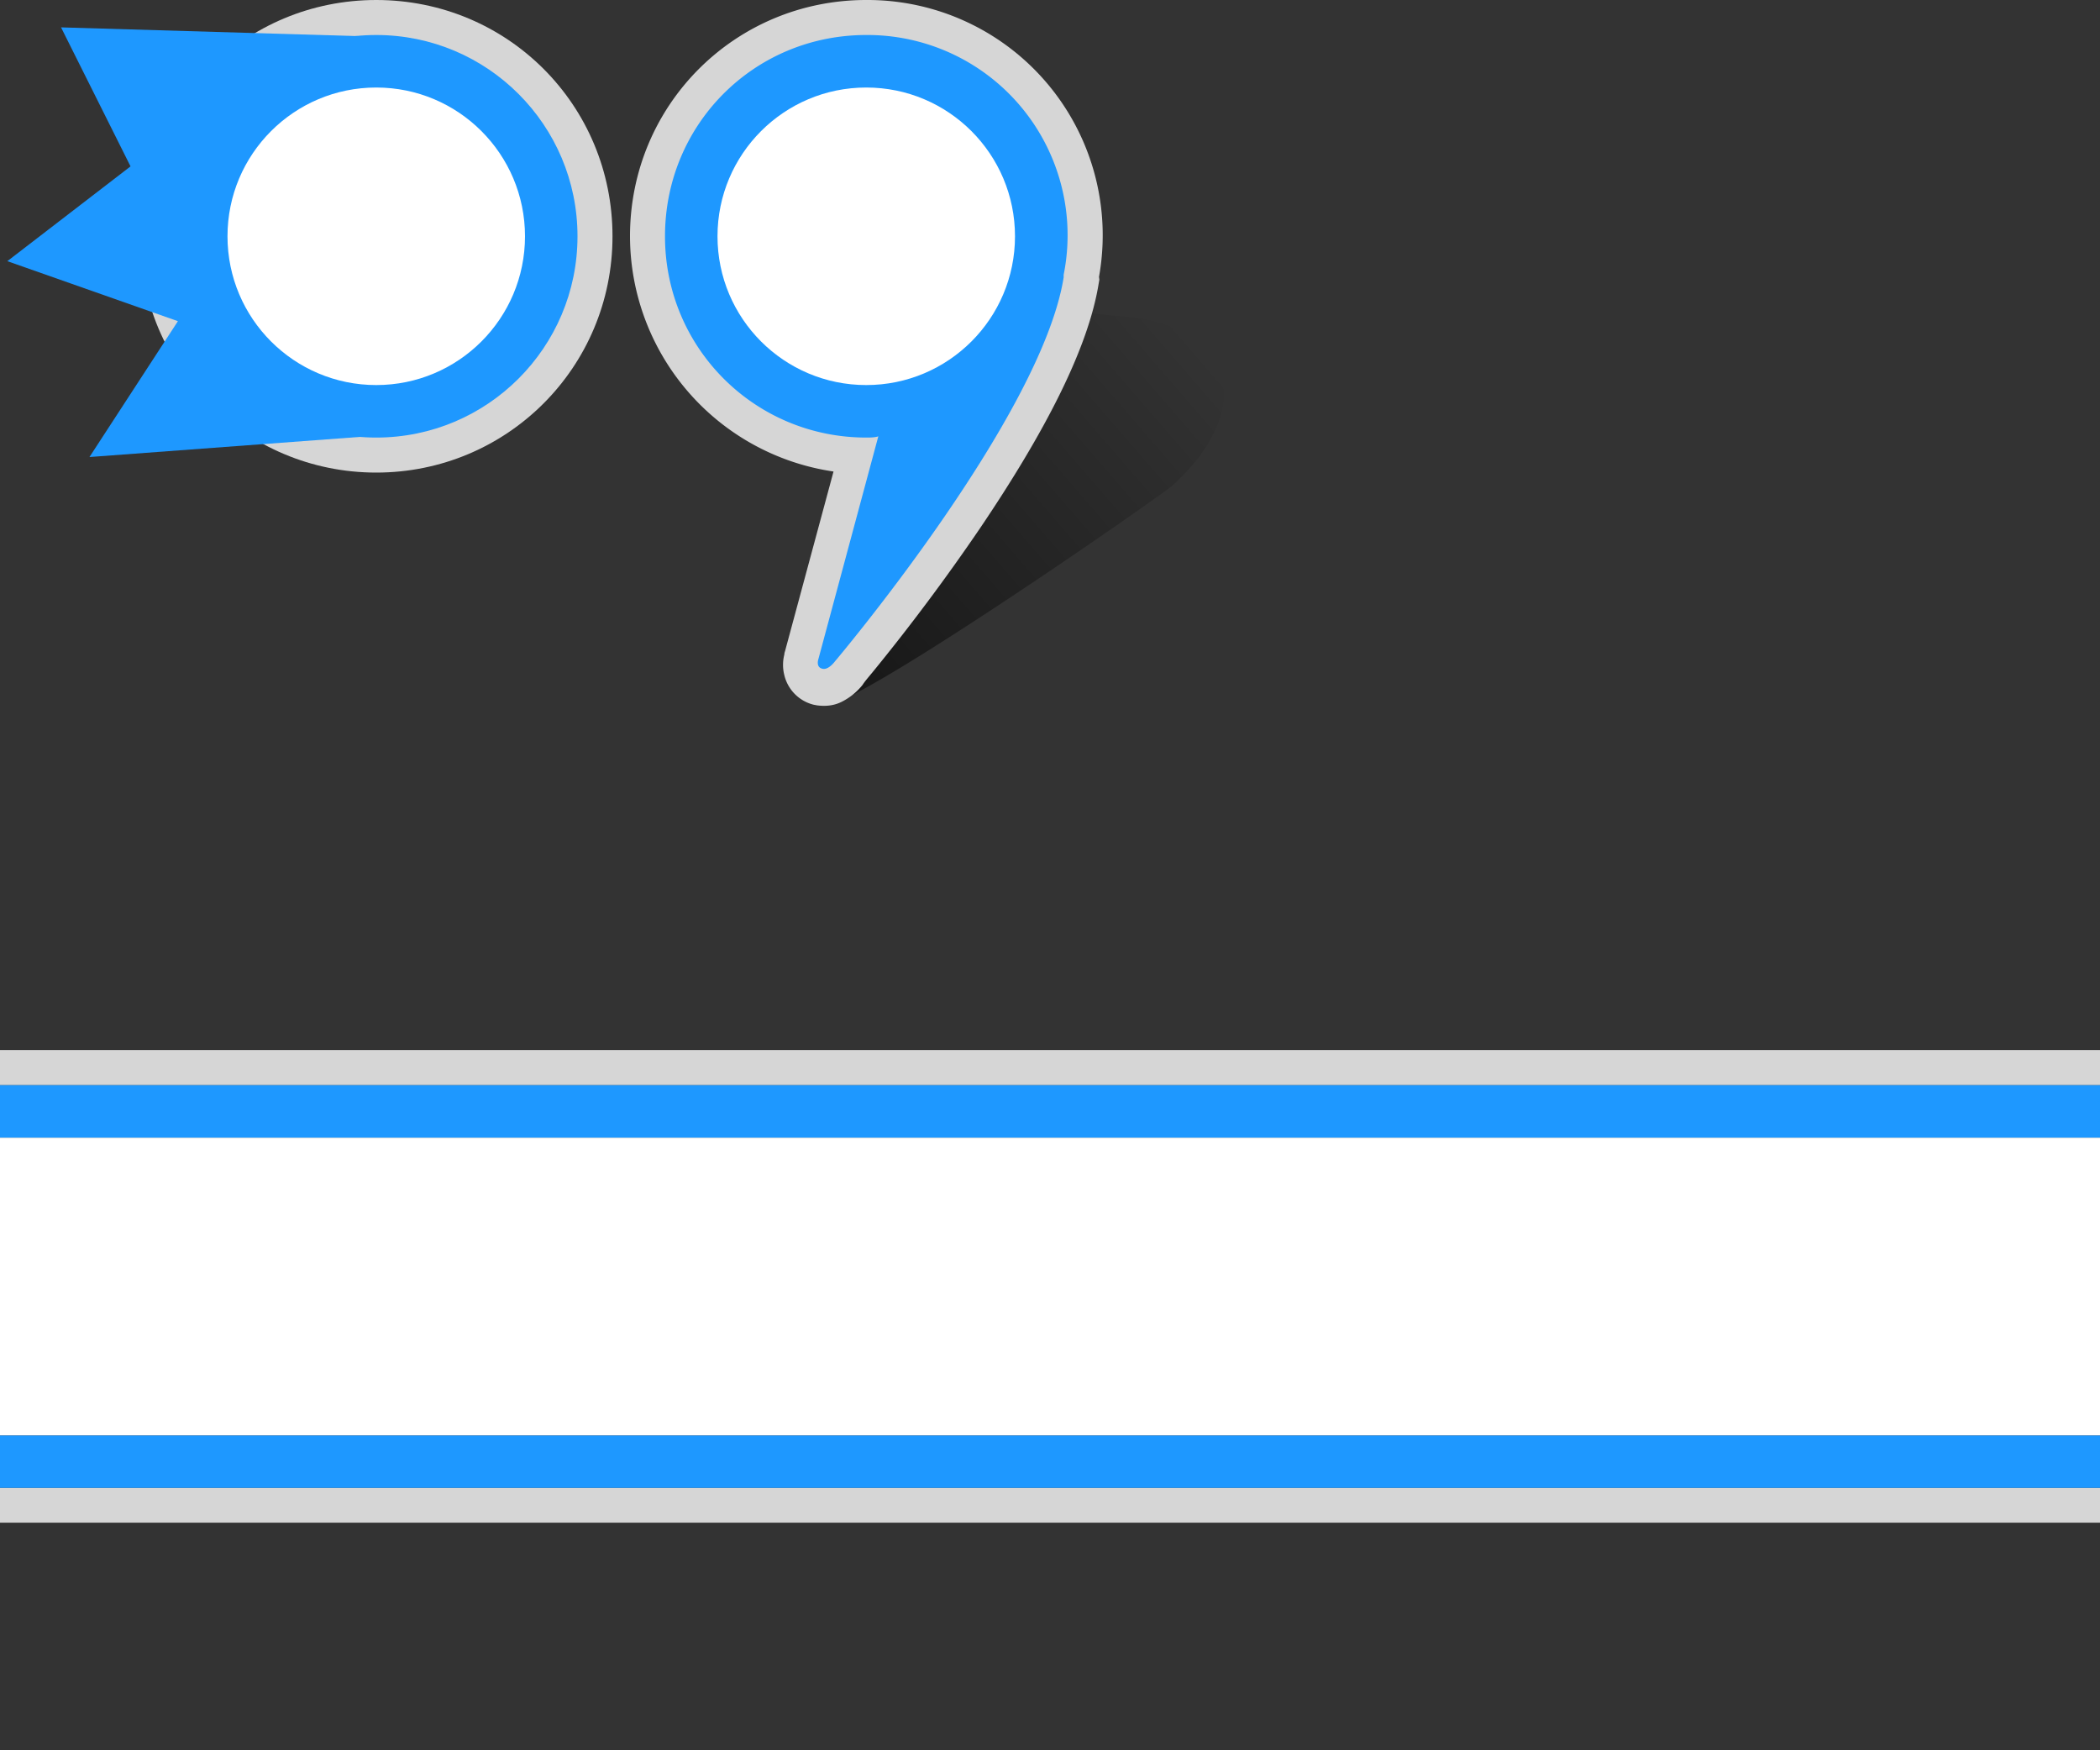 <?xml version="1.0" encoding="utf-8"?>
<svg xmlns="http://www.w3.org/2000/svg" width="120" height="100">
  <rect width="100%" height="100%" fill="#333333" stroke="none"/>
  <path fill="#fff" fill-opacity=".8" d="M 8 13.5 C 8 6 14 0 21.5 0 C 29 0 35 6 35 13.5 C 35 21 28.96 27 21.5 27 C 14.04 27 8 21 8 13.5 Z M 30 13.5 C 30.228 6.961 23.292 2.627 17.515 5.699 C 14.648 7.223 12.901 10.246 13.01 13.49 C 13.231 20.03 20.448 23.878 26.001 20.417 C 28.402 18.921 29.901 16.328 30 13.5 Z"/>
  <path style="fill: rgb(30, 152, 255);" d="M 22.078 24.849 L 5.112 26.112 L 10.166 18.35 L 0.419 14.921 L 7.459 9.506 L 3.488 1.564 L 21.897 2.106"/>
  <circle cx="21.5" cy="13.5" r="11.5" fill="#1e98ff"/>
  <circle cx="21.5" cy="13.5" r="8.5" fill="#fff"/>
  <g>
    <linearGradient id="a" x1="-340" x2="-339.1" y1="391.9" y2="392.7" gradientUnits="userSpaceOnUse" gradientTransform="matrix(21.216 0 0 -21.788 7262.04 8575.11)">
      <stop offset="0"/>
      <stop offset="1" stop-opacity="0"/>
    </linearGradient>
    <path fill="url(#a)" d="M48.72 39.7c4.71-2.4 17.82-11.52 18.3-11.98.56-.52 1.07-1.06 1.5-1.62 3-4 1.11-7.62-4.44-8.03-.47-.03-1.06-.1-1.68-.16-.96 3.43-3.22 7.6-6.43 12.33a114.12 114.12 0 0 1-6.14 8.2l-.54.67c-.12.15-.27.32-.47.5-.03-.01-.02-.01-.12.06h.02z" opacity=".5"/>
    <path fill="#fff" fill-opacity=".8" d="M36 13.5C36 6 42 0 49.5 0a13.44 13.44 0 0 1 13.3 15.82l.02.16-.04.23c-.6 3.7-3.06 8.47-6.8 14a118.34 118.34 0 0 1-6.14 8.22c-.25.3-.44.52-.55.7a3.59 3.59 0 0 1-1.2.97c-.4.2-.86.27-1.4.2l-.21-.04a2.29 2.29 0 0 1-1.66-1.68 2.4 2.4 0 0 1 0-1.19c0-.07.02-.13.04-.19l2.77-10.26A13.61 13.61 0 0 1 36 13.5z"/>
    <path d="M38 13.5C38 7.1 43.1 2 49.5 2a11.44 11.44 0 0 1 11.28 13.7v.15C59.5 23.85 47.7 37.8 47.7 37.8s-.38.52-.73.4c-.37-.1-.2-.56-.2-.56l3.42-12.71c-.21.07-.49.07-.69.07C43.15 25 38 19.9 38 13.5z" style="fill: rgb(30, 152, 255);"/>
    <circle cx="49.5" cy="13.5" r="8.5" fill="#fff"/>
  </g>
  <g>
    <path fill="#fff" fill-opacity=".8" d="M0 60h120v2H0zM0 85h120v2H0z"/>
    <path d="M0 62h120v3H0zM0 82h120v3H0z" style="fill: rgb(30, 152, 255);"/>
    <path fill="#fff" d="M0 65h120v17H0z"/>
  </g>
</svg>